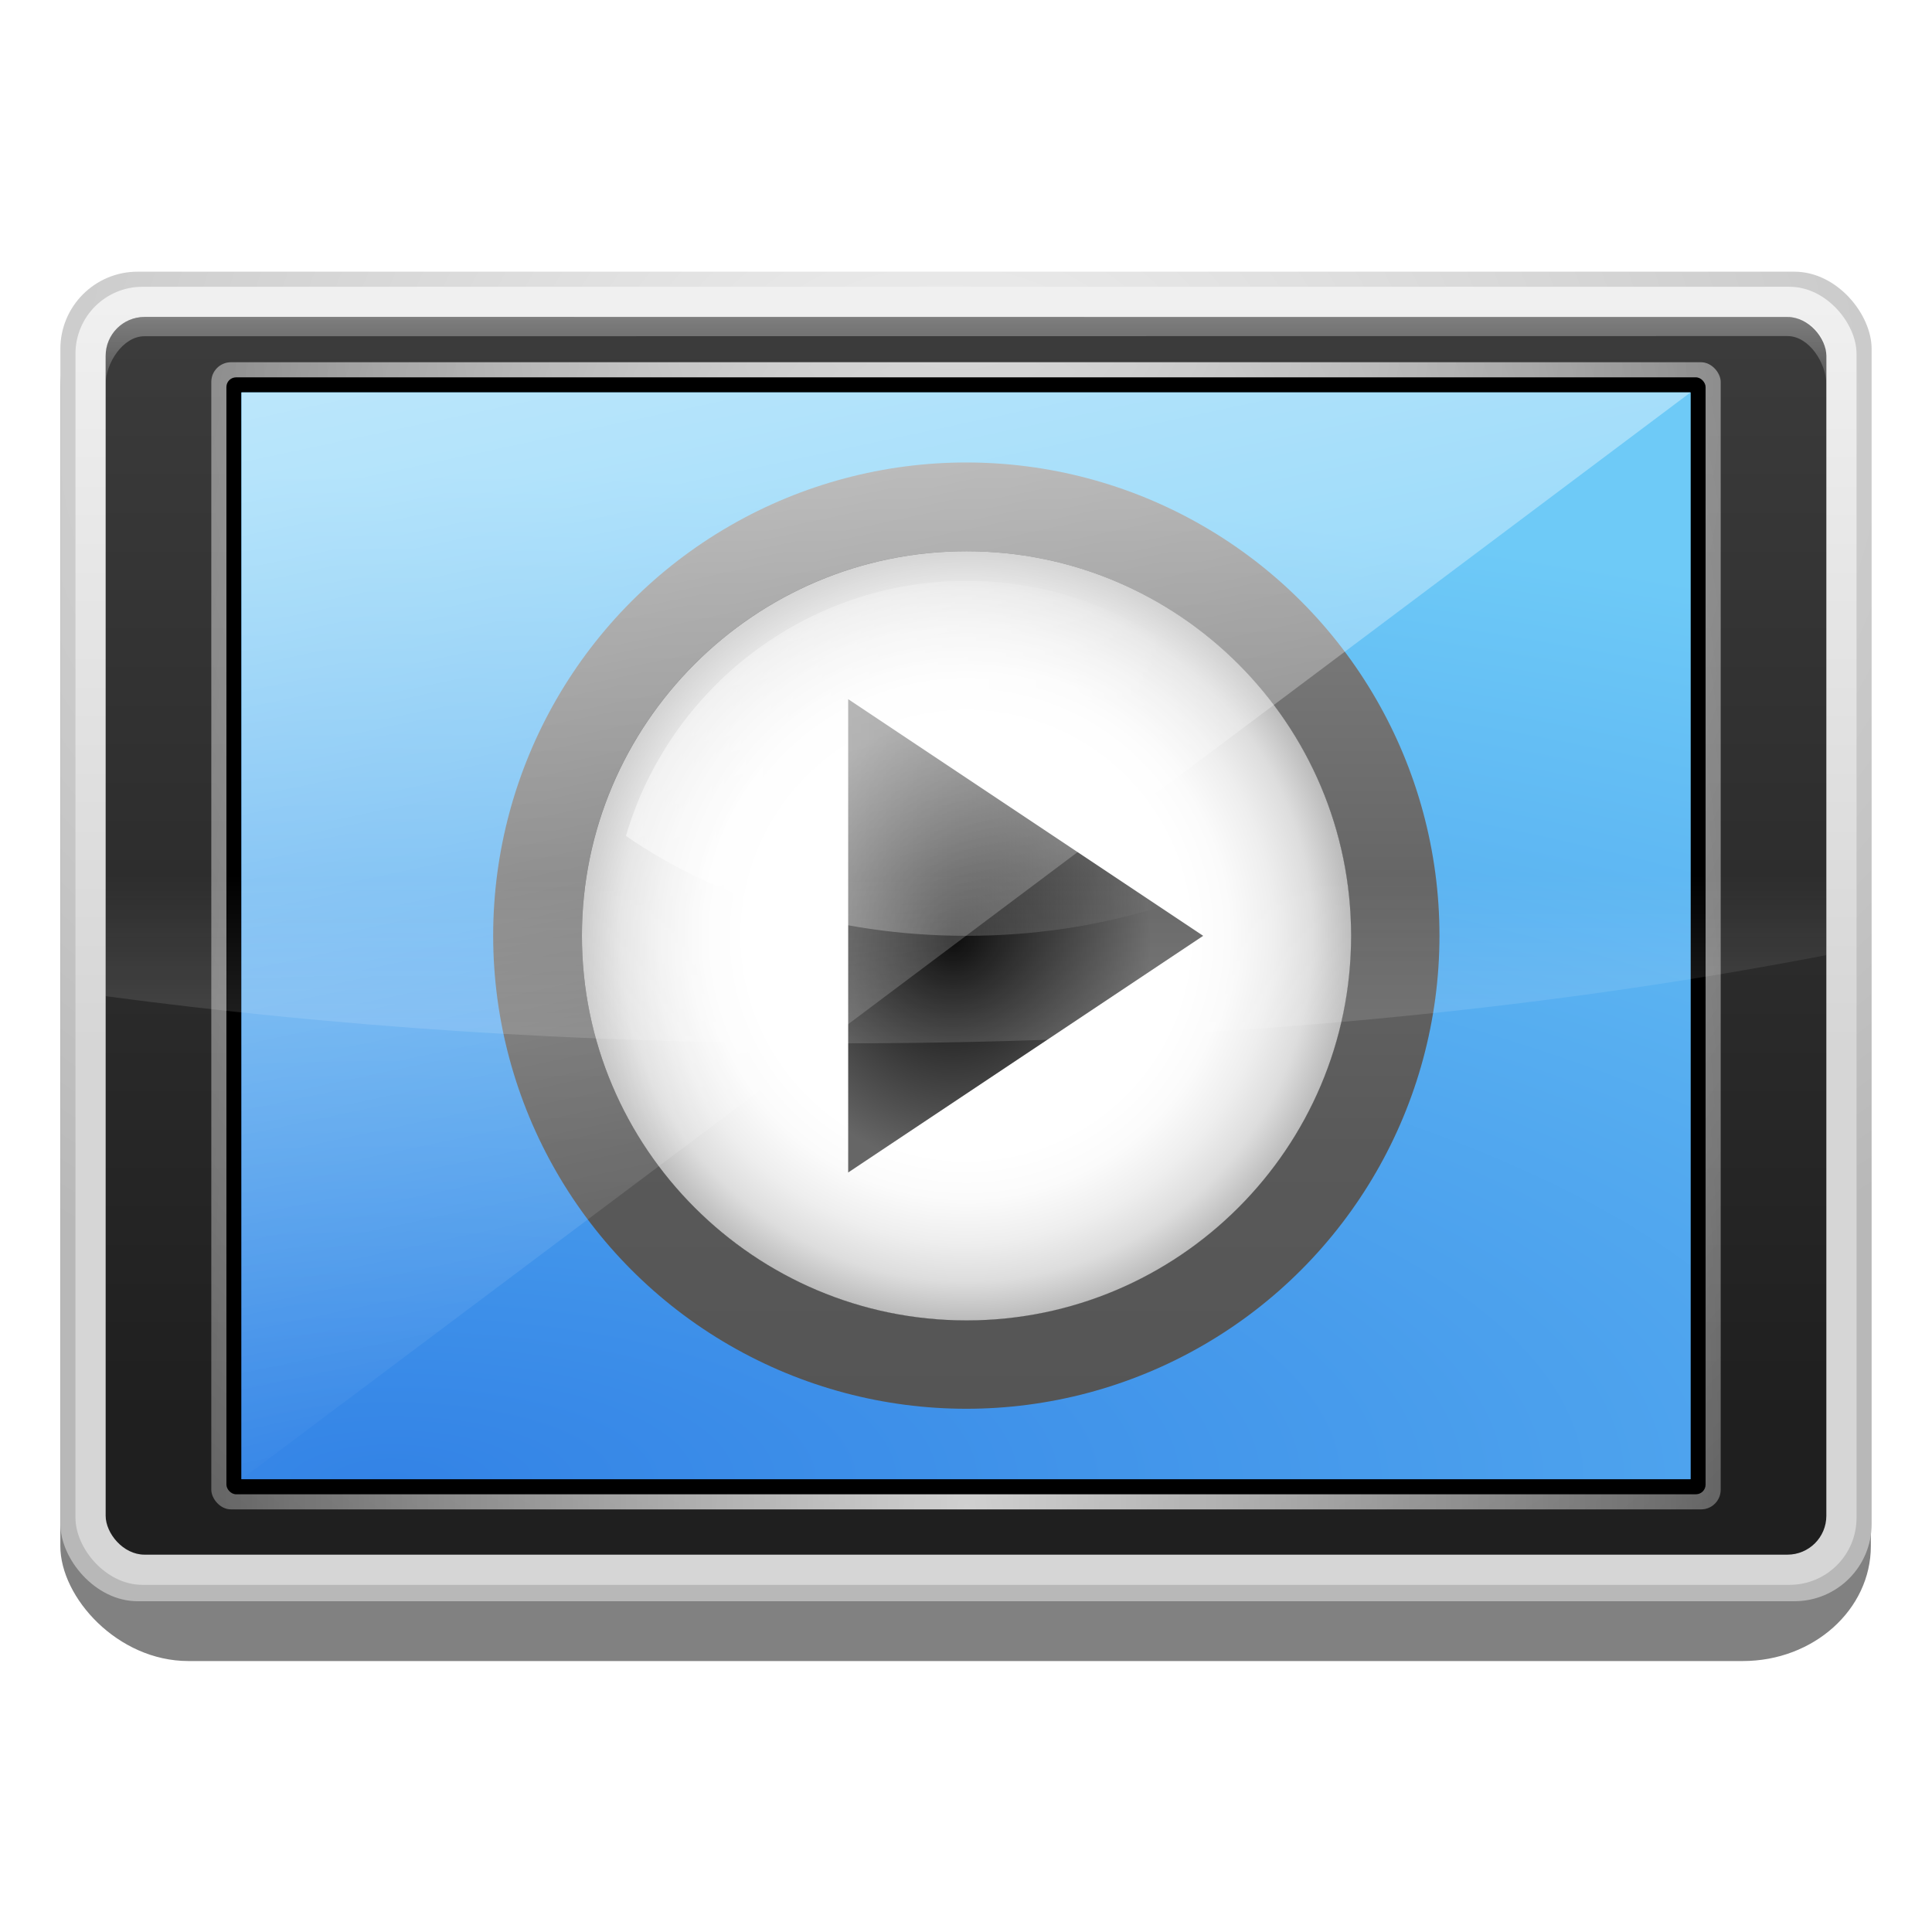 <?xml version="1.0" encoding="UTF-8" standalone="no"?>
<!-- Created with Inkscape (http://www.inkscape.org/) -->
<svg
   xmlns:dc="http://purl.org/dc/elements/1.1/"
   xmlns:cc="http://creativecommons.org/ns#"
   xmlns:rdf="http://www.w3.org/1999/02/22-rdf-syntax-ns#"
   xmlns:svg="http://www.w3.org/2000/svg"
   xmlns="http://www.w3.org/2000/svg"
   xmlns:xlink="http://www.w3.org/1999/xlink"
   xmlns:sodipodi="http://sodipodi.sourceforge.net/DTD/sodipodi-0.dtd"
   xmlns:inkscape="http://www.inkscape.org/namespaces/inkscape"
   width="128"
   height="128"
   id="svg4387"
   sodipodi:version="0.32"
   inkscape:version="0.46"
   version="1.0"
   sodipodi:docname="cmplayer-logo.svg"
   inkscape:output_extension="org.inkscape.output.svg.inkscape"
   sodipodi:docbase="/home/pinheiro/pics/oxygen/scalable/devices"
   inkscape:export-filename="/media/bk/dev/cmplayer/src/cmplayer/img/logo/cmplayer-logo8.png"
   inkscape:export-xdpi="5.6199999"
   inkscape:export-ydpi="5.6199999">
  <defs
     id="defs4389">
    <radialGradient
       gradientUnits="userSpaceOnUse"
       id="radialGradient5658"
       r="26.416"
       cy="18.09"
       cx="54.212">
      <stop
         id="stop5660"
         offset="0.331"
         style="stop-color:#f0ff80;stop-opacity:1" />
      <stop
         id="stop5662"
         offset="0.674"
         style="stop-color:#00ff00;stop-opacity:0;" />
    </radialGradient>
    <linearGradient
       y2="49"
       x2="48.117"
       y1="49"
       x1="40.117"
       gradientUnits="userSpaceOnUse"
       id="linearGradient6045">
      <stop
         id="stop6047"
         style="stop-color:#008e00;stop-opacity:1;"
         offset="0" />
      <stop
         id="stop6049"
         style="stop-color:#008700"
         offset="0.229" />
      <stop
         id="stop6051"
         style="stop-color:#007800"
         offset="0.513" />
      <stop
         id="stop6053"
         style="stop-color:#005F00"
         offset="0.823" />
      <stop
         id="stop6055"
         style="stop-color:#004D00"
         offset="1" />
    </linearGradient>
    <linearGradient
       y2="19.95"
       x2="52.913"
       y1="8.616"
       x1="62.246"
       gradientUnits="userSpaceOnUse"
       id="linearGradient5332">
      <stop
         id="stop5334"
         style="stop-color:#000000;stop-opacity:0;"
         offset="0" />
      <stop
         id="stop5336"
         style="stop-color:#07631a;stop-opacity:1;"
         offset="1" />
    </linearGradient>
    <linearGradient
       id="linearGradient2848">
      <stop
         style="stop-color:#c3ff6a;stop-opacity:1;"
         offset="0"
         id="stop3391" />
      <stop
         style="stop-color:#a6ff88;stop-opacity:0;"
         offset="1"
         id="stop3393" />
    </linearGradient>
    <radialGradient
       gradientUnits="userSpaceOnUse"
       fy="88.667"
       fx="17.117"
       r="14"
       cy="94"
       cx="19.784"
       id="radialGradient4531">
      <stop
         id="stop4533"
         style="stop-color:#ffffff;stop-opacity:1;"
         offset="0" />
      <stop
         offset="0.5"
         style="stop-color:#ffffff;stop-opacity:0.709;"
         id="stop4537" />
      <stop
         id="stop4535"
         style="stop-color:#ffffff;stop-opacity:0;"
         offset="1" />
    </radialGradient>
    <linearGradient
       id="linearGradient4540">
      <stop
         style="stop-color:#008800;stop-opacity:1;"
         offset="0"
         id="stop4542" />
      <stop
         style="stop-color:#0aa800;stop-opacity:0.608;"
         offset="1"
         id="stop4544" />
    </linearGradient>
    <radialGradient
       id="10"
       cx="23.784"
       cy="100"
       r="25.195"
       gradientUnits="userSpaceOnUse"
       style="fill-opacity:1.0;fill:url(#linearGradient6728)">
      <stop
         offset="0"
         style="stop-color:#287f00;stop-opacity:1;"
         id="stop35" />
      <stop
         id="stop9094"
         style="stop-color:#3cf000;stop-opacity:1;"
         offset="0.5" />
      <stop
         offset="1"
         style="stop-color:#003a00;stop-opacity:1;"
         id="stop6199" />
    </radialGradient>
    <linearGradient
       y2="19.95"
       x2="52.913"
       y1="8.616"
       x1="62.246"
       gradientUnits="userSpaceOnUse"
       id="linearGradient5206">
      <stop
         id="stop5208"
         style="stop-color:#000000;stop-opacity:1;"
         offset="0" />
      <stop
         id="stop5210"
         style="stop-color:#000000;stop-opacity:0;"
         offset="1" />
    </linearGradient>
    <linearGradient
       id="linearGradient4390">
      <stop
         style="stop-color:#00a208;stop-opacity:1;"
         offset="0"
         id="stop4392" />
      <stop
         id="stop4398"
         offset="0.5"
         style="stop-color:#dfffa8;stop-opacity:1;" />
      <stop
         style="stop-color:#8aff47;stop-opacity:0.633;"
         offset="1"
         id="stop4394" />
    </linearGradient>
    <linearGradient
       y2="49"
       x2="48.117"
       y1="49"
       x1="40.117"
       gradientUnits="userSpaceOnUse"
       id="linearGradient4629">
      <stop
         id="stop4631"
         style="stop-color:#008e00;stop-opacity:1;"
         offset="0" />
      <stop
         id="stop4633"
         style="stop-color:#008700"
         offset="0.229" />
      <stop
         id="stop4635"
         style="stop-color:#007800"
         offset="0.513" />
      <stop
         id="stop4637"
         style="stop-color:#005F00"
         offset="0.823" />
      <stop
         id="stop4639"
         style="stop-color:#004D00"
         offset="1" />
    </linearGradient>
    <linearGradient
       id="linearGradient5022">
      <stop
         style="stop-color:#000000;stop-opacity:1"
         offset="0"
         id="stop5024" />
      <stop
         style="stop-color:#000000;stop-opacity:0"
         offset="1"
         id="stop5026" />
    </linearGradient>
    <radialGradient
       id="radialGradient11304"
       cx="308.446"
       cy="-306.194"
       r="108.311"
       gradientTransform="matrix(0.95,0,0,-0.95,-282.396,-266.28)"
       gradientUnits="userSpaceOnUse">
      <stop
         offset="0"
         style="stop-color:#4B4A57"
         id="stop11306" />
      <stop
         offset="1"
         style="stop-color:#000000"
         id="stop11308" />
    </radialGradient>
    <linearGradient
       id="linearGradient6475">
      <stop
         style="stop-color:#7b7b7b;stop-opacity:1;"
         offset="0"
         id="stop6477" />
      <stop
         style="stop-color:#a8a8a8;stop-opacity:1;"
         offset="1"
         id="stop6479" />
    </linearGradient>
    <radialGradient
       gradientUnits="userSpaceOnUse"
       gradientTransform="matrix(0.95,0,0,-0.95,-282.396,-266.28)"
       r="108.234"
       cy="-306.194"
       cx="308.477"
       id="radialGradient3233">
      <stop
         id="stop3235"
         style="stop-color:#4B4A57"
         offset="0" />
      <stop
         id="stop3237"
         style="stop-color:#000000"
         offset="1" />
    </radialGradient>
    <linearGradient
       id="XMLID_50_"
       gradientUnits="userSpaceOnUse"
       x1="54.958"
       y1="48.238"
       x2="193.958"
       y2="149.905">
      <stop
         offset="0"
         style="stop-color:#FFFFFF"
         id="stop2678" />
      <stop
         offset="1"
         style="stop-color:#A4C0E4"
         id="stop2680" />
    </linearGradient>
    <linearGradient
       id="XMLID_49_"
       gradientUnits="userSpaceOnUse"
       x1="65.853"
       y1="33.342"
       x2="204.853"
       y2="135.008">
      <stop
         offset="0"
         style="stop-color:#FFFFFF"
         id="stop2669" />
      <stop
         offset="1"
         style="stop-color:#A4C0E4"
         id="stop2671" />
    </linearGradient>
    <linearGradient
       id="XMLID_48_"
       gradientUnits="userSpaceOnUse"
       x1="51.945"
       y1="52.357"
       x2="190.946"
       y2="154.023">
      <stop
         offset="0"
         style="stop-color:#FFFFFF"
         id="stop2660" />
      <stop
         offset="1"
         style="stop-color:#A4C0E4"
         id="stop2662" />
    </linearGradient>
    <linearGradient
       id="XMLID_47_"
       gradientUnits="userSpaceOnUse"
       x1="43.378"
       y1="64.07"
       x2="182.379"
       y2="165.736">
      <stop
         offset="0"
         style="stop-color:#FFFFFF"
         id="stop2651" />
      <stop
         offset="1"
         style="stop-color:#A4C0E4"
         id="stop2653" />
    </linearGradient>
    <linearGradient
       id="XMLID_46_"
       gradientUnits="userSpaceOnUse"
       x1="41.997"
       y1="65.957"
       x2="180.998"
       y2="167.624">
      <stop
         offset="0"
         style="stop-color:#FFFFFF"
         id="stop2642" />
      <stop
         offset="1"
         style="stop-color:#A4C0E4"
         id="stop2644" />
    </linearGradient>
    <linearGradient
       id="XMLID_45_"
       gradientUnits="userSpaceOnUse"
       x1="45.809"
       y1="60.746"
       x2="184.81"
       y2="162.413">
      <stop
         offset="0"
         style="stop-color:#FFFFFF"
         id="stop2633" />
      <stop
         offset="1"
         style="stop-color:#A4C0E4"
         id="stop2635" />
    </linearGradient>
    <linearGradient
       id="XMLID_44_"
       gradientUnits="userSpaceOnUse"
       x1="54.42"
       y1="48.972"
       x2="193.421"
       y2="150.639">
      <stop
         offset="0"
         style="stop-color:#FFFFFF"
         id="stop2624" />
      <stop
         offset="1"
         style="stop-color:#A4C0E4"
         id="stop2626" />
    </linearGradient>
    <linearGradient
       id="XMLID_43_"
       gradientUnits="userSpaceOnUse"
       x1="66.608"
       y1="32.309"
       x2="205.609"
       y2="133.976">
      <stop
         offset="0"
         style="stop-color:#FFFFFF"
         id="stop2615" />
      <stop
         offset="1"
         style="stop-color:#A4C0E4"
         id="stop2617" />
    </linearGradient>
    <linearGradient
       id="XMLID_36_"
       gradientUnits="userSpaceOnUse"
       x1="382.217"
       y1="-305.748"
       x2="382.217"
       y2="-303.536"
       gradientTransform="matrix(1 0 0 -1 -290 -266.474)">
      <stop
         offset="0"
         style="stop-color:black;stop-opacity:0;"
         id="stop2530" />
      <stop
         offset="1"
         style="stop-color:#000000"
         id="stop2532" />
    </linearGradient>
    <radialGradient
       id="XMLID_34_"
       cx="308.446"
       cy="-306.194"
       r="108.308"
       gradientTransform="matrix(0.95,0,0,-0.95,-282.396,-266.28)"
       gradientUnits="userSpaceOnUse">
      <stop
         offset="0"
         style="stop-color:#4B4A57"
         id="stop2516" />
      <stop
         offset="1"
         style="stop-color:#000000"
         id="stop2518" />
    </radialGradient>
    <radialGradient
       id="XMLID_33_"
       cx="308.481"
       cy="-306.194"
       r="108.264"
       gradientTransform="matrix(0.95,0,0,-0.95,-282.396,-266.28)"
       gradientUnits="userSpaceOnUse">
      <stop
         offset="0"
         style="stop-color:#4B4A57"
         id="stop2509" />
      <stop
         offset="1"
         style="stop-color:#000000"
         id="stop2511" />
    </radialGradient>
    <radialGradient
       id="XMLID_32_"
       cx="308.446"
       cy="-306.194"
       r="108.311"
       gradientTransform="matrix(0.95,0,0,-0.95,-282.396,-266.28)"
       gradientUnits="userSpaceOnUse">
      <stop
         offset="0"
         style="stop-color:#4B4A57"
         id="stop2502" />
      <stop
         offset="1"
         style="stop-color:#000000"
         id="stop2504" />
    </radialGradient>
    <filter
       inkscape:collect="always"
       id="filter8086">
      <feGaussianBlur
         inkscape:collect="always"
         stdDeviation="0.479"
         id="feGaussianBlur8088" />
    </filter>
    <radialGradient
       id="XMLID_29_"
       cx="357.525"
       cy="-322.545"
       r="125.839"
       gradientTransform="matrix(0.95 0 0 -0.877 -282.396 -263.259)"
       gradientUnits="userSpaceOnUse">
      <stop
         offset="0"
         style="stop-color:#4B4A57"
         id="stop2479" />
      <stop
         offset="0.74"
         style="stop-color:#000000"
         id="stop2481" />
    </radialGradient>
    <filter
       inkscape:collect="always"
       x="-0.058"
       width="1.117"
       y="-0.536"
       height="2.071"
       id="filter4491">
      <feGaussianBlur
         inkscape:collect="always"
         stdDeviation="2.399"
         id="feGaussianBlur4493" />
    </filter>
    <radialGradient
       id="XMLID_35_"
       cx="308.425"
       cy="-306.194"
       r="108.323"
       gradientTransform="matrix(0.95,0,0,-0.95,-282.396,-266.28)"
       gradientUnits="userSpaceOnUse">
      <stop
         offset="0"
         style="stop-color:#4B4A57"
         id="stop2523" />
      <stop
         offset="1"
         style="stop-color:#000000"
         id="stop2525" />
    </radialGradient>
    <linearGradient
       id="XMLID_30_"
       gradientUnits="userSpaceOnUse"
       x1="377.702"
       y1="-287.933"
       x2="398.603"
       y2="-342.195"
       gradientTransform="matrix(1 0 0 -1 -290 -266.474)">
      <stop
         offset="0"
         style="stop-color:#FFFFFF"
         id="stop2486" />
      <stop
         offset="1"
         style="stop-color:#A4C0E4"
         id="stop2488" />
    </linearGradient>
    <filter
       inkscape:collect="always"
       x="-0.038"
       width="1.077"
       y="-0.142"
       height="1.284"
       id="filter4096">
      <feGaussianBlur
         inkscape:collect="always"
         stdDeviation="1.372"
         id="feGaussianBlur4098" />
    </filter>
    <filter
       inkscape:collect="always"
       id="filter4190">
      <feGaussianBlur
         inkscape:collect="always"
         stdDeviation="2.602"
         id="feGaussianBlur4192" />
    </filter>
    <linearGradient
       id="XMLID_9_"
       gradientUnits="userSpaceOnUse"
       x1="11.949"
       y1="34"
       x2="104.052"
       y2="34"
       gradientTransform="translate(559.143,-264.286)">
      <stop
         offset="0"
         style="stop-color:#FFFFFF"
         id="stop56" />
      <stop
         offset="0.8"
         style="stop-color:#ffffff;stop-opacity:0;"
         id="stop58" />
    </linearGradient>
    <radialGradient
       gradientUnits="userSpaceOnUse"
       gradientTransform="matrix(0.667,0,0,0.757,20.721,14.064)"
       r="40.029"
       cy="59.187"
       cx="53.198"
       id="radialGradient3163">
      <stop
         id="stop3165"
         style="stop-color:#000000;stop-opacity:1;"
         offset="0" />
      <stop
         id="stop3175"
         style="stop-color:#666666;stop-opacity:1;"
         offset="1" />
    </radialGradient>
    <radialGradient
       id="XMLID_7_"
       cx="58"
       cy="58"
       r="48"
       gradientUnits="userSpaceOnUse"
       gradientTransform="translate(559.143,-264.286)">
      <stop
         offset="0"
         style="stop-color:#FFFFFF"
         id="stop26" />
      <stop
         offset="0.574"
         style="stop-color:#FFFFFF"
         id="stop28" />
      <stop
         offset="0.684"
         style="stop-color:#FBFBFB"
         id="stop30" />
      <stop
         offset="0.8"
         style="stop-color:#EEEEEE"
         id="stop32" />
      <stop
         offset="0.9"
         style="stop-color:#DDDDDD"
         id="stop34" />
      <stop
         offset="1"
         style="stop-color:#BBBBBB"
         id="stop36" />
    </radialGradient>
    <filter
       id="AI_Sfocatura_4">
      <feGaussianBlur
         stdDeviation="4"
         id="feGaussianBlur6" />
    </filter>
    <linearGradient
       id="XMLID_6_"
       gradientUnits="userSpaceOnUse"
       x1="58.001"
       y1="116"
       x2="58.001"
       y2="4.882812e-04">
      <stop
         offset="0"
         style="stop-color:#555555"
         id="stop9" />
      <stop
         offset="0.274"
         style="stop-color:#595959"
         id="stop11" />
      <stop
         offset="0.562"
         style="stop-color:#666666"
         id="stop13" />
      <stop
         offset="0.856"
         style="stop-color:#7B7B7B"
         id="stop15" />
      <stop
         offset="1"
         style="stop-color:#888888"
         id="stop17" />
    </linearGradient>
    <inkscape:perspective
       sodipodi:type="inkscape:persp3d"
       inkscape:vp_x="0 : 64 : 1"
       inkscape:vp_y="0 : 1000 : 0"
       inkscape:vp_z="128 : 64 : 1"
       inkscape:persp3d-origin="64 : 42.666667 : 1"
       id="perspective271" />
    <linearGradient
       inkscape:collect="always"
       id="linearGradient4376">
      <stop
         style="stop-color:#ffffff;stop-opacity:1;"
         offset="0"
         id="stop4378" />
      <stop
         style="stop-color:#ffffff;stop-opacity:0;"
         offset="1"
         id="stop4380" />
    </linearGradient>
    <linearGradient
       id="linearGradient5631"
       inkscape:collect="always">
      <stop
         id="stop5633"
         offset="0"
         style="stop-color:#ffffff;stop-opacity:1;" />
      <stop
         style="stop-color:#ffffff;stop-opacity:0.867;"
         offset="0.303"
         id="stop5639" />
      <stop
         style="stop-color:#ffffff;stop-opacity:0.51;"
         offset="0.7"
         id="stop5637" />
      <stop
         id="stop5635"
         offset="1"
         style="stop-color:#ffffff;stop-opacity:0;" />
    </linearGradient>
    <linearGradient
       id="linearGradient5549">
      <stop
         id="stop5551"
         offset="0"
         style="stop-color:#cacaca;stop-opacity:1" />
      <stop
         style="stop-color:#ebebeb;stop-opacity:1;"
         offset="0.614"
         id="stop5553" />
      <stop
         id="stop5555"
         offset="1"
         style="stop-color:#cbcbcb;stop-opacity:1;" />
    </linearGradient>
    <linearGradient
       id="linearGradient5522">
      <stop
         id="stop5524"
         offset="0"
         style="stop-color:#000000;stop-opacity:0;" />
      <stop
         style="stop-color:#000000;stop-opacity:0.214;"
         offset="0.526"
         id="stop5526" />
      <stop
         id="stop5528"
         offset="1"
         style="stop-color:#000000;stop-opacity:1;" />
    </linearGradient>
    <linearGradient
       id="linearGradient5114">
      <stop
         style="stop-color:#000000;stop-opacity:0;"
         offset="0"
         id="stop5116" />
      <stop
         id="stop5182"
         offset="0.5"
         style="stop-color:#000000;stop-opacity:0.214;" />
      <stop
         style="stop-color:#000000;stop-opacity:1;"
         offset="1"
         id="stop5118" />
    </linearGradient>
    <linearGradient
       inkscape:collect="always"
       id="linearGradient3427">
      <stop
         style="stop-color:#ffffff;stop-opacity:1;"
         offset="0"
         id="stop3429" />
      <stop
         style="stop-color:#ffffff;stop-opacity:0;"
         offset="1"
         id="stop3431" />
    </linearGradient>
    <linearGradient
       inkscape:collect="always"
       id="linearGradient3410">
      <stop
         style="stop-color:#000000;stop-opacity:1;"
         offset="0"
         id="stop3412" />
      <stop
         style="stop-color:#000000;stop-opacity:0;"
         offset="1"
         id="stop3414" />
    </linearGradient>
    <linearGradient
       id="linearGradient3393">
      <stop
         style="stop-color:#efefef;stop-opacity:1"
         offset="0"
         id="stop3395" />
      <stop
         style="stop-color:#b8b8b8;stop-opacity:1"
         offset="1"
         id="stop3397" />
    </linearGradient>
    <linearGradient
       id="linearGradient3385">
      <stop
         style="stop-color:#d6d6d6;stop-opacity:1;"
         offset="0"
         id="stop3387" />
      <stop
         style="stop-color:#ffffff;stop-opacity:1;"
         offset="1"
         id="stop3389" />
    </linearGradient>
    <linearGradient
       inkscape:collect="always"
       id="linearGradient3303">
      <stop
         style="stop-color:#ffffff;stop-opacity:1;"
         offset="0"
         id="stop3305" />
      <stop
         style="stop-color:#ffffff;stop-opacity:0;"
         offset="1"
         id="stop3307" />
    </linearGradient>
    <linearGradient
       inkscape:collect="always"
       id="linearGradient3273">
      <stop
         style="stop-color:#ffffff;stop-opacity:1;"
         offset="0"
         id="stop3275" />
      <stop
         style="stop-color:#ffffff;stop-opacity:0;"
         offset="1"
         id="stop3277" />
    </linearGradient>
    <linearGradient
       id="linearGradient3259">
      <stop
         style="stop-color:#1f1f1f;stop-opacity:1;"
         offset="0"
         id="stop3261" />
      <stop
         style="stop-color:#424242;stop-opacity:1;"
         offset="1"
         id="stop3263" />
    </linearGradient>
    <linearGradient
       id="linearGradient6160">
      <stop
         style="stop-color:#000000;stop-opacity:1;"
         offset="0"
         id="stop6162" />
      <stop
         style="stop-color:#000000;stop-opacity:0;"
         offset="1"
         id="stop6164" />
    </linearGradient>
    <linearGradient
       inkscape:collect="always"
       id="linearGradient6148">
      <stop
         style="stop-color:#ffffff;stop-opacity:1;"
         offset="0"
         id="stop6150" />
      <stop
         style="stop-color:#ffffff;stop-opacity:0;"
         offset="1"
         id="stop6152" />
    </linearGradient>
    <linearGradient
       id="XMLID_18_"
       gradientUnits="userSpaceOnUse"
       x1="26"
       y1="69"
       x2="220"
       y2="69">
      <stop
         offset="0"
         style="stop-color:#3383E6"
         id="stop3354" />
      <stop
         offset="1"
         style="stop-color:#6ECAF7"
         id="stop3364" />
    </linearGradient>
    <radialGradient
       inkscape:collect="always"
       xlink:href="#linearGradient5631"
       id="radialGradient5645"
       gradientUnits="userSpaceOnUse"
       gradientTransform="matrix(1.144,0,0,1.094,71.741,8.948)"
       cx="-498.496"
       cy="-97.98"
       fx="-498.496"
       fy="-97.98"
       r="50.496" />
    <mask
       maskUnits="userSpaceOnUse"
       id="mask5641">
      <rect
         style="opacity:1;fill:url(#radialGradient5645);fill-opacity:1;stroke:none;stroke-width:0.3;stroke-linecap:round;stroke-linejoin:round;stroke-miterlimit:4;stroke-dasharray:none;stroke-opacity:1"
         id="rect5643"
         width="100.992"
         height="26.353"
         x="-548.992"
         y="-108.194" />
    </mask>
    <radialGradient
       gradientUnits="userSpaceOnUse"
       gradientTransform="matrix(1,0,0,7.6271186e-2,14.875,97.288)"
       r="59"
       fy="147"
       fx="49.125"
       cy="147"
       cx="49.125"
       id="radialGradient6186"
       xlink:href="#linearGradient6160"
       inkscape:collect="always" />
    <linearGradient
       gradientTransform="translate(0,-8)"
       gradientUnits="userSpaceOnUse"
       y2="94.844"
       x2="54.75"
       y1="38.75"
       x1="48"
       id="linearGradient6154"
       xlink:href="#linearGradient6148"
       inkscape:collect="always" />
    <linearGradient
       gradientTransform="matrix(0.5,0,0,0.5,2.5,26.867)"
       y2="155.148"
       x2="123.001"
       y1="169.562"
       x1="123.001"
       gradientUnits="userSpaceOnUse"
       id="linearGradient6111"
       xlink:href="#XMLID_11_"
       inkscape:collect="always" />
    <linearGradient
       gradientTransform="matrix(0.5,0,0,0.5,2.5,26.867)"
       y2="161.75"
       x2="122.999"
       y1="157.375"
       x1="122.999"
       gradientUnits="userSpaceOnUse"
       id="linearGradient6108"
       xlink:href="#XMLID_12_"
       inkscape:collect="always" />
    <linearGradient
       gradientTransform="matrix(0.5,0,0,0.5,2.5,26.867)"
       y2="169.562"
       x2="122.056"
       y1="160.305"
       x1="122.056"
       gradientUnits="userSpaceOnUse"
       id="linearGradient6105"
       xlink:href="#XMLID_13_"
       inkscape:collect="always" />
    <linearGradient
       gradientTransform="matrix(0.5,0,0,0.5,2.5,26.867)"
       y2="165.227"
       x2="196.125"
       y1="165.227"
       x1="49.875"
       gradientUnits="userSpaceOnUse"
       id="linearGradient6102"
       xlink:href="#XMLID_14_"
       inkscape:collect="always" />
    <linearGradient
       gradientTransform="matrix(0.5,0,0,0.5,2.5,26.867)"
       y2="141.438"
       x2="123.001"
       y1="157.375"
       x1="123.001"
       gradientUnits="userSpaceOnUse"
       id="linearGradient6098"
       xlink:href="#XMLID_15_"
       inkscape:collect="always" />
    <linearGradient
       gradientTransform="matrix(0.5,0,0,0.5,2.5,26.867)"
       y2="148.981"
       x2="138.66"
       y1="148.981"
       x1="107.34"
       gradientUnits="userSpaceOnUse"
       id="linearGradient6095"
       xlink:href="#XMLID_16_"
       inkscape:collect="always" />
    <linearGradient
       gradientTransform="matrix(0.488,0,0,0.5,4,24)"
       y2="69"
       x2="235"
       y1="69"
       x1="11"
       gradientUnits="userSpaceOnUse"
       id="linearGradient5863"
       xlink:href="#linearGradient3994"
       inkscape:collect="always" />
    <linearGradient
       gradientTransform="matrix(0.495,0,0,0.5,3.134,-93)"
       y2="110"
       x2="166.953"
       y1="14"
       x1="126.031"
       gradientUnits="userSpaceOnUse"
       id="linearGradient5859"
       xlink:href="#XMLID_18_"
       inkscape:collect="always" />
    <linearGradient
       gradientTransform="matrix(0.488,0,0,0.727,4,-8.449)"
       y2="149"
       x2="122.999"
       y1="138"
       x1="122.999"
       gradientUnits="userSpaceOnUse"
       id="linearGradient5856"
       xlink:href="#XMLID_19_"
       inkscape:collect="always" />
    <linearGradient
       gradientTransform="matrix(0.488,0,0,0.566,4,14.892)"
       y2="146.035"
       x2="122.999"
       y1="138"
       x1="122.999"
       gradientUnits="userSpaceOnUse"
       id="linearGradient5853"
       xlink:href="#XMLID_20_"
       inkscape:collect="always" />
    <linearGradient
       y2="155.148"
       x2="123.001"
       y1="169.562"
       x1="123.001"
       gradientUnits="userSpaceOnUse"
       id="XMLID_11_">
      <stop
         id="stop2820"
         style="stop-color:#FFFFFF"
         offset="0" />
      <stop
         id="stop2822"
         style="stop-color:#DADADA"
         offset="0.031" />
      <stop
         id="stop2824"
         style="stop-color:#A7A7A7"
         offset="0.08" />
      <stop
         id="stop2826"
         style="stop-color:#7B7B7B"
         offset="0.131" />
      <stop
         id="stop2828"
         style="stop-color:#555555"
         offset="0.183" />
      <stop
         id="stop2830"
         style="stop-color:#363636"
         offset="0.237" />
      <stop
         id="stop2832"
         style="stop-color:#1E1E1E"
         offset="0.294" />
      <stop
         id="stop2834"
         style="stop-color:#0D0D0D"
         offset="0.354" />
      <stop
         id="stop2836"
         style="stop-color:#030303"
         offset="0.419" />
      <stop
         id="stop2838"
         style="stop-color:#000000"
         offset="0.5" />
      <stop
         id="stop2840"
         style="stop-color:#030303"
         offset="0.581" />
      <stop
         id="stop2842"
         style="stop-color:#0D0D0D"
         offset="0.646" />
      <stop
         id="stop2844"
         style="stop-color:#1E1E1E"
         offset="0.706" />
      <stop
         id="stop2846"
         style="stop-color:#363636"
         offset="0.762" />
      <stop
         id="stop2848"
         style="stop-color:#555555"
         offset="0.817" />
      <stop
         id="stop2850"
         style="stop-color:#7B7B7B"
         offset="0.869" />
      <stop
         id="stop2852"
         style="stop-color:#A7A7A7"
         offset="0.92" />
      <stop
         id="stop2854"
         style="stop-color:#DADADA"
         offset="0.969" />
      <stop
         id="stop2856"
         style="stop-color:#FFFFFF"
         offset="1" />
    </linearGradient>
    <linearGradient
       y2="161.75"
       x2="122.999"
       y1="157.375"
       x1="122.999"
       gradientUnits="userSpaceOnUse"
       id="XMLID_12_">
      <stop
         id="stop2861"
         style="stop-color:#000000"
         offset="0" />
      <stop
         id="stop2863"
         style="stop-color:#040404"
         offset="0.137" />
      <stop
         id="stop2865"
         style="stop-color:#0F0F0F"
         offset="0.264" />
      <stop
         id="stop2867"
         style="stop-color:#222222"
         offset="0.387" />
      <stop
         id="stop2869"
         style="stop-color:#3C3C3C"
         offset="0.508" />
      <stop
         id="stop2871"
         style="stop-color:#5F5F5F"
         offset="0.627" />
      <stop
         id="stop2873"
         style="stop-color:#898989"
         offset="0.746" />
      <stop
         id="stop2875"
         style="stop-color:#BABABA"
         offset="0.863" />
      <stop
         id="stop2877"
         style="stop-color:#F2F2F2"
         offset="0.976" />
      <stop
         id="stop2879"
         style="stop-color:#FFFFFF"
         offset="1" />
    </linearGradient>
    <linearGradient
       y2="169.562"
       x2="122.056"
       y1="160.305"
       x1="122.056"
       gradientUnits="userSpaceOnUse"
       id="XMLID_13_">
      <stop
         id="stop2884"
         style="stop-color:#000000"
         offset="0" />
      <stop
         id="stop2886"
         style="stop-color:#040404"
         offset="0.114" />
      <stop
         id="stop2888"
         style="stop-color:#101010"
         offset="0.225" />
      <stop
         id="stop2890"
         style="stop-color:#232323"
         offset="0.335" />
      <stop
         id="stop2892"
         style="stop-color:#3E3E3E"
         offset="0.443" />
      <stop
         id="stop2894"
         style="stop-color:#555555"
         offset="0.515" />
      <stop
         id="stop2896"
         style="stop-color:#595959"
         offset="0.519" />
      <stop
         id="stop2898"
         style="stop-color:#858585"
         offset="0.577" />
      <stop
         id="stop2900"
         style="stop-color:#AAAAAA"
         offset="0.637" />
      <stop
         id="stop2902"
         style="stop-color:#C9C9C9"
         offset="0.699" />
      <stop
         id="stop2904"
         style="stop-color:#E1E1E1"
         offset="0.763" />
      <stop
         id="stop2906"
         style="stop-color:#F2F2F2"
         offset="0.832" />
      <stop
         id="stop2908"
         style="stop-color:#FCFCFC"
         offset="0.907" />
      <stop
         id="stop2910"
         style="stop-color:#FFFFFF"
         offset="1" />
    </linearGradient>
    <linearGradient
       y2="165.227"
       x2="196.125"
       y1="165.227"
       x1="49.875"
       gradientUnits="userSpaceOnUse"
       id="XMLID_14_">
      <stop
         id="stop2915"
         style="stop-color:#323232"
         offset="0" />
      <stop
         id="stop2917"
         style="stop-color:#A8AFBB"
         offset="0.172" />
      <stop
         id="stop2919"
         style="stop-color:#323232"
         offset="0.308" />
      <stop
         id="stop2921"
         style="stop-color:#ACB2BB"
         offset="0.5" />
      <stop
         id="stop2923"
         style="stop-color:#000000"
         offset="0.746" />
      <stop
         id="stop2925"
         style="stop-color:#101112"
         offset="0.775" />
      <stop
         id="stop2927"
         style="stop-color:#2B2C2F"
         offset="0.833" />
      <stop
         id="stop2929"
         style="stop-color:#3E4044"
         offset="0.89" />
      <stop
         id="stop2931"
         style="stop-color:#494C51"
         offset="0.947" />
      <stop
         id="stop2933"
         style="stop-color:#4D5055"
         offset="1" />
    </linearGradient>
    <linearGradient
       y2="141.438"
       x2="123.001"
       y1="157.375"
       x1="123.001"
       gradientUnits="userSpaceOnUse"
       id="XMLID_15_">
      <stop
         id="stop2940"
         style="stop-color:#FFFFFF"
         offset="0" />
      <stop
         id="stop2942"
         style="stop-color:#DADADA"
         offset="0.016" />
      <stop
         id="stop2944"
         style="stop-color:#A7A7A7"
         offset="0.04" />
      <stop
         id="stop2946"
         style="stop-color:#7B7B7B"
         offset="0.066" />
      <stop
         id="stop2948"
         style="stop-color:#555555"
         offset="0.092" />
      <stop
         id="stop2950"
         style="stop-color:#363636"
         offset="0.119" />
      <stop
         id="stop2952"
         style="stop-color:#1E1E1E"
         offset="0.147" />
      <stop
         id="stop2954"
         style="stop-color:#0D0D0D"
         offset="0.177" />
      <stop
         id="stop2956"
         style="stop-color:#030303"
         offset="0.209" />
      <stop
         id="stop2958"
         style="stop-color:#000000"
         offset="0.25" />
    </linearGradient>
    <linearGradient
       y2="148.981"
       x2="138.66"
       y1="148.981"
       x1="107.34"
       gradientUnits="userSpaceOnUse"
       id="XMLID_16_">
      <stop
         id="stop2963"
         style="stop-color:#FFFFFF"
         offset="0" />
      <stop
         id="stop2965"
         style="stop-color:#DADADA"
         offset="0.031" />
      <stop
         id="stop2967"
         style="stop-color:#A7A7A7"
         offset="0.08" />
      <stop
         id="stop2969"
         style="stop-color:#7B7B7B"
         offset="0.131" />
      <stop
         id="stop2971"
         style="stop-color:#555555"
         offset="0.183" />
      <stop
         id="stop2973"
         style="stop-color:#363636"
         offset="0.237" />
      <stop
         id="stop2975"
         style="stop-color:#1E1E1E"
         offset="0.294" />
      <stop
         id="stop2977"
         style="stop-color:#0D0D0D"
         offset="0.354" />
      <stop
         id="stop2979"
         style="stop-color:#030303"
         offset="0.419" />
      <stop
         id="stop2981"
         style="stop-color:#000000"
         offset="0.5" />
      <stop
         id="stop2983"
         style="stop-color:#030303"
         offset="0.581" />
      <stop
         id="stop2985"
         style="stop-color:#0D0D0D"
         offset="0.646" />
      <stop
         id="stop2987"
         style="stop-color:#1E1E1E"
         offset="0.706" />
      <stop
         id="stop2989"
         style="stop-color:#363636"
         offset="0.762" />
      <stop
         id="stop2991"
         style="stop-color:#555555"
         offset="0.817" />
      <stop
         id="stop2993"
         style="stop-color:#7B7B7B"
         offset="0.869" />
      <stop
         id="stop2995"
         style="stop-color:#A7A7A7"
         offset="0.92" />
      <stop
         id="stop2997"
         style="stop-color:#DADADA"
         offset="0.969" />
      <stop
         id="stop2999"
         style="stop-color:#FFFFFF"
         offset="1" />
    </linearGradient>
    <linearGradient
       id="linearGradient3994">
      <stop
         id="stop3996"
         offset="0"
         style="stop-color:#000000;stop-opacity:0;" />
      <stop
         style="stop-color:#000000;stop-opacity:1;"
         offset="0.031"
         id="stop4383" />
      <stop
         id="stop4385"
         offset="0.967"
         style="stop-color:#000000;stop-opacity:1;" />
      <stop
         id="stop3998"
         offset="1"
         style="stop-color:#000000;stop-opacity:0;" />
    </linearGradient>
    <linearGradient
       y2="149"
       x2="122.999"
       y1="138"
       x1="122.999"
       gradientUnits="userSpaceOnUse"
       id="XMLID_19_">
      <stop
         id="stop3373"
         style="stop-color:#000000"
         offset="0.16" />
      <stop
         id="stop3375"
         style="stop-color:#0E0E0F"
         offset="0.237" />
      <stop
         id="stop3124"
         style="stop-color:#303132"
         offset="0.373" />
      <stop
         id="stop3126"
         style="stop-color:#4D4F51"
         offset="0.485" />
      <stop
         id="stop3381"
         style="stop-color:#75797B"
         offset="0.661" />
      <stop
         id="stop3383"
         style="stop-color:#85898C"
         offset="0.751" />
    </linearGradient>
    <linearGradient
       y2="146.035"
       x2="122.999"
       y1="138"
       x1="122.999"
       gradientUnits="userSpaceOnUse"
       id="XMLID_20_">
      <stop
         id="stop3388"
         style="stop-color:#000000"
         offset="0" />
      <stop
         id="stop3390"
         style="stop-color:#0F0F0F"
         offset="0.361" />
      <stop
         id="stop3392"
         style="stop-color:#323232"
         offset="1" />
    </linearGradient>
    <linearGradient
       inkscape:collect="always"
       xlink:href="#linearGradient3410"
       id="linearGradient4344"
       gradientUnits="userSpaceOnUse"
       gradientTransform="matrix(0.638,0,0,0.638,16.766,123.362)"
       x1="90.5"
       y1="-193.5"
       x2="90.5"
       y2="-11.835" />
    <linearGradient
       inkscape:collect="always"
       xlink:href="#XMLID_6_"
       id="linearGradient2841"
       gradientUnits="userSpaceOnUse"
       x1="58.001"
       y1="116"
       x2="58.001"
       y2="4.882812e-04" />
    <radialGradient
       inkscape:collect="always"
       xlink:href="#XMLID_7_"
       id="radialGradient2843"
       gradientUnits="userSpaceOnUse"
       gradientTransform="matrix(1.083,0,0,1.083,55.218,-61.324)"
       cx="58"
       cy="58"
       r="48" />
    <radialGradient
       inkscape:collect="always"
       xlink:href="#radialGradient3163"
       id="radialGradient2845"
       gradientUnits="userSpaceOnUse"
       gradientTransform="matrix(0.667,0,0,0.757,20.721,14.064)"
       cx="53.198"
       cy="59.187"
       r="40.029" />
    <linearGradient
       inkscape:collect="always"
       xlink:href="#XMLID_9_"
       id="linearGradient2847"
       gradientUnits="userSpaceOnUse"
       gradientTransform="translate(60.051,-56.491)"
       x1="11.949"
       y1="34"
       x2="104.052"
       y2="34" />
    <linearGradient
       inkscape:collect="always"
       xlink:href="#linearGradient4376"
       id="linearGradient2972"
       gradientUnits="userSpaceOnUse"
       gradientTransform="matrix(0.638,0,0,0.638,381.122,163.448)"
       x1="-519.003"
       y1="-349.575"
       x2="-474.706"
       y2="-141.698" />
    <radialGradient
       inkscape:collect="always"
       xlink:href="#XMLID_18_"
       id="radialGradient2975"
       gradientUnits="userSpaceOnUse"
       gradientTransform="matrix(2.503,0,0,0.879,1343.704,190.64)"
       cx="-526.788"
       cy="-120.688"
       fx="-526.788"
       fy="-120.688"
       r="76" />
    <linearGradient
       inkscape:collect="always"
       xlink:href="#XMLID_18_"
       id="linearGradient2978"
       gradientUnits="userSpaceOnUse"
       gradientTransform="matrix(0.638,0,0,0.638,139.846,123.874)"
       x1="-132.389"
       y1="-60"
       x2="-90.486"
       y2="-158.886" />
    <linearGradient
       inkscape:collect="always"
       xlink:href="#linearGradient3427"
       id="linearGradient2981"
       gradientUnits="userSpaceOnUse"
       gradientTransform="matrix(0.638,0,0,0.638,139.846,123.874)"
       x1="-11.793"
       y1="-0.172"
       x2="-11.793"
       y2="-124.492" />
    <radialGradient
       inkscape:collect="always"
       xlink:href="#linearGradient3273"
       id="radialGradient2985"
       gradientUnits="userSpaceOnUse"
       gradientTransform="matrix(0.818,-4.8352507e-8,1.3249178e-7,2.242,161.453,333.058)"
       cx="-120"
       cy="-109.796"
       fx="-120"
       fy="-109.796"
       r="78" />
    <radialGradient
       inkscape:collect="always"
       xlink:href="#linearGradient3273"
       id="radialGradient2988"
       gradientUnits="userSpaceOnUse"
       gradientTransform="matrix(1.375,0,2.1992226e-8,1.58,228.228,260.28)"
       cx="-120"
       cy="-150.615"
       fx="-120.374"
       fy="-166.52"
       r="78" />
    <linearGradient
       inkscape:collect="always"
       xlink:href="#linearGradient3303"
       id="linearGradient2991"
       gradientUnits="userSpaceOnUse"
       gradientTransform="matrix(0.638,0,0,0.638,139.846,190.703)"
       x1="-127.617"
       y1="-310.297"
       x2="-127.617"
       y2="-275.161" />
    <linearGradient
       inkscape:collect="always"
       xlink:href="#linearGradient3259"
       id="linearGradient2994"
       gradientUnits="userSpaceOnUse"
       gradientTransform="matrix(0.638,0,0,0.638,139.846,123.874)"
       x1="-80"
       y1="-67.986"
       x2="-80"
       y2="-208.056" />
    <linearGradient
       inkscape:collect="always"
       xlink:href="#linearGradient3385"
       id="linearGradient2997"
       gradientUnits="userSpaceOnUse"
       gradientTransform="matrix(0.638,0,0,0.638,139.846,123.874)"
       x1="-100"
       y1="-106.622"
       x2="-100"
       y2="-228.885" />
    <radialGradient
       inkscape:collect="always"
       xlink:href="#linearGradient3393"
       id="radialGradient3000"
       gradientUnits="userSpaceOnUse"
       gradientTransform="matrix(0.998,-2.6839922e-8,1.9717777e-8,0.733,183.854,154.938)"
       cx="-122.25"
       cy="-192.928"
       fx="-122.25"
       fy="-192.928"
       r="94" />
    <radialGradient
       inkscape:collect="always"
       xlink:href="#linearGradient3393"
       id="radialGradient6476"
       gradientUnits="userSpaceOnUse"
       gradientTransform="matrix(0.998,-2.6839922e-8,1.9717777e-8,0.733,183.854,154.938)"
       cx="-122.25"
       cy="-192.928"
       fx="-122.25"
       fy="-192.928"
       r="94" />
    <linearGradient
       inkscape:collect="always"
       xlink:href="#linearGradient3385"
       id="linearGradient6478"
       gradientUnits="userSpaceOnUse"
       gradientTransform="matrix(0.638,0,0,0.638,139.846,123.874)"
       x1="-100"
       y1="-106.622"
       x2="-100"
       y2="-228.885" />
    <linearGradient
       inkscape:collect="always"
       xlink:href="#linearGradient3259"
       id="linearGradient6480"
       gradientUnits="userSpaceOnUse"
       gradientTransform="matrix(0.638,0,0,0.638,139.846,123.874)"
       x1="-80"
       y1="-67.986"
       x2="-80"
       y2="-208.056" />
    <linearGradient
       inkscape:collect="always"
       xlink:href="#linearGradient3303"
       id="linearGradient6482"
       gradientUnits="userSpaceOnUse"
       gradientTransform="matrix(0.638,0,0,0.638,139.846,190.703)"
       x1="-127.617"
       y1="-310.297"
       x2="-127.617"
       y2="-275.161" />
    <radialGradient
       inkscape:collect="always"
       xlink:href="#linearGradient3273"
       id="radialGradient6484"
       gradientUnits="userSpaceOnUse"
       gradientTransform="matrix(1.375,0,2.1992226e-8,1.58,228.228,260.28)"
       cx="-120"
       cy="-150.615"
       fx="-120.374"
       fy="-166.52"
       r="78" />
    <radialGradient
       inkscape:collect="always"
       xlink:href="#linearGradient3273"
       id="radialGradient6486"
       gradientUnits="userSpaceOnUse"
       gradientTransform="matrix(0.818,-4.8352507e-8,1.3249178e-7,2.242,161.453,333.058)"
       cx="-120"
       cy="-109.796"
       fx="-120"
       fy="-109.796"
       r="78" />
    <linearGradient
       inkscape:collect="always"
       xlink:href="#XMLID_18_"
       id="linearGradient6488"
       gradientUnits="userSpaceOnUse"
       gradientTransform="matrix(0.638,0,0,0.638,139.846,123.874)"
       x1="-132.389"
       y1="-60"
       x2="-90.486"
       y2="-158.886" />
    <radialGradient
       inkscape:collect="always"
       xlink:href="#XMLID_18_"
       id="radialGradient6490"
       gradientUnits="userSpaceOnUse"
       gradientTransform="matrix(2.503,0,0,0.879,1343.704,190.64)"
       cx="-526.788"
       cy="-120.688"
       fx="-526.788"
       fy="-120.688"
       r="76" />
    <linearGradient
       inkscape:collect="always"
       xlink:href="#XMLID_6_"
       id="linearGradient6492"
       gradientUnits="userSpaceOnUse"
       x1="58.001"
       y1="116"
       x2="58.001"
       y2="4.882812e-04" />
    <radialGradient
       inkscape:collect="always"
       xlink:href="#XMLID_7_"
       id="radialGradient6494"
       gradientUnits="userSpaceOnUse"
       gradientTransform="matrix(1.083,0,0,1.083,55.218,-61.324)"
       cx="58"
       cy="58"
       r="48" />
    <radialGradient
       inkscape:collect="always"
       xlink:href="#radialGradient3163"
       id="radialGradient6496"
       gradientUnits="userSpaceOnUse"
       gradientTransform="matrix(0.667,0,0,0.757,20.721,14.064)"
       cx="53.198"
       cy="59.187"
       r="40.029" />
    <linearGradient
       inkscape:collect="always"
       xlink:href="#XMLID_9_"
       id="linearGradient6498"
       gradientUnits="userSpaceOnUse"
       gradientTransform="translate(60.051,-56.491)"
       x1="11.949"
       y1="34"
       x2="104.052"
       y2="34" />
    <linearGradient
       inkscape:collect="always"
       xlink:href="#linearGradient3427"
       id="linearGradient6500"
       gradientUnits="userSpaceOnUse"
       gradientTransform="matrix(0.638,0,0,0.638,139.846,123.874)"
       x1="-11.793"
       y1="-0.172"
       x2="-11.793"
       y2="-124.492" />
    <linearGradient
       inkscape:collect="always"
       xlink:href="#linearGradient4376"
       id="linearGradient6502"
       gradientUnits="userSpaceOnUse"
       gradientTransform="matrix(0.638,0,0,0.638,381.122,163.448)"
       x1="-519.003"
       y1="-349.575"
       x2="-474.706"
       y2="-141.698" />
    <radialGradient
       inkscape:collect="always"
       xlink:href="#linearGradient3393"
       id="radialGradient3016"
       gradientUnits="userSpaceOnUse"
       gradientTransform="matrix(0.998,-2.6839922e-8,1.9717777e-8,0.733,184.854,169.146)"
       cx="-122.25"
       cy="-192.928"
       fx="-122.25"
       fy="-192.928"
       r="94" />
    <linearGradient
       inkscape:collect="always"
       xlink:href="#linearGradient3385"
       id="linearGradient3018"
       gradientUnits="userSpaceOnUse"
       gradientTransform="matrix(0.638,0,0,0.638,140.846,138.082)"
       x1="-100"
       y1="-106.622"
       x2="-100"
       y2="-228.885" />
    <linearGradient
       inkscape:collect="always"
       xlink:href="#linearGradient3259"
       id="linearGradient3020"
       gradientUnits="userSpaceOnUse"
       gradientTransform="matrix(0.638,0,0,0.638,140.846,138.082)"
       x1="-80"
       y1="-67.986"
       x2="-80"
       y2="-208.056" />
    <linearGradient
       inkscape:collect="always"
       xlink:href="#linearGradient3303"
       id="linearGradient3022"
       gradientUnits="userSpaceOnUse"
       gradientTransform="matrix(0.638,0,0,0.638,140.846,204.912)"
       x1="-127.617"
       y1="-310.297"
       x2="-127.617"
       y2="-275.161" />
    <radialGradient
       inkscape:collect="always"
       xlink:href="#linearGradient3273"
       id="radialGradient3024"
       gradientUnits="userSpaceOnUse"
       gradientTransform="matrix(1.375,0,2.1992226e-8,1.58,229.228,274.489)"
       cx="-120"
       cy="-150.615"
       fx="-120.374"
       fy="-166.52"
       r="78" />
    <radialGradient
       inkscape:collect="always"
       xlink:href="#linearGradient3273"
       id="radialGradient3026"
       gradientUnits="userSpaceOnUse"
       gradientTransform="matrix(0.818,-4.8352507e-8,1.3249178e-7,2.242,162.453,347.267)"
       cx="-120"
       cy="-109.796"
       fx="-120"
       fy="-109.796"
       r="78" />
    <linearGradient
       inkscape:collect="always"
       xlink:href="#XMLID_18_"
       id="linearGradient3028"
       gradientUnits="userSpaceOnUse"
       gradientTransform="matrix(0.638,0,0,0.638,140.846,138.082)"
       x1="-132.389"
       y1="-60"
       x2="-90.486"
       y2="-158.886" />
    <radialGradient
       inkscape:collect="always"
       xlink:href="#XMLID_18_"
       id="radialGradient3030"
       gradientUnits="userSpaceOnUse"
       gradientTransform="matrix(2.503,0,0,0.879,1344.704,204.848)"
       cx="-526.788"
       cy="-120.688"
       fx="-526.788"
       fy="-120.688"
       r="76" />
    <linearGradient
       inkscape:collect="always"
       xlink:href="#XMLID_6_"
       id="linearGradient3032"
       gradientUnits="userSpaceOnUse"
       x1="58.001"
       y1="116"
       x2="58.001"
       y2="4.882812e-04" />
    <radialGradient
       inkscape:collect="always"
       xlink:href="#XMLID_7_"
       id="radialGradient3034"
       gradientUnits="userSpaceOnUse"
       gradientTransform="matrix(1.083,0,0,1.083,55.218,-61.324)"
       cx="58"
       cy="58"
       r="48" />
    <radialGradient
       inkscape:collect="always"
       xlink:href="#radialGradient3163"
       id="radialGradient3036"
       gradientUnits="userSpaceOnUse"
       gradientTransform="matrix(0.667,0,0,0.757,20.721,14.064)"
       cx="53.198"
       cy="59.187"
       r="40.029" />
    <linearGradient
       inkscape:collect="always"
       xlink:href="#XMLID_9_"
       id="linearGradient3038"
       gradientUnits="userSpaceOnUse"
       gradientTransform="translate(60.051,-56.491)"
       x1="11.949"
       y1="34"
       x2="104.052"
       y2="34" />
    <linearGradient
       inkscape:collect="always"
       xlink:href="#linearGradient3427"
       id="linearGradient3040"
       gradientUnits="userSpaceOnUse"
       gradientTransform="matrix(0.638,0,0,0.638,140.846,138.082)"
       x1="-11.793"
       y1="-0.172"
       x2="-11.793"
       y2="-124.492" />
    <linearGradient
       inkscape:collect="always"
       xlink:href="#linearGradient4376"
       id="linearGradient3042"
       gradientUnits="userSpaceOnUse"
       gradientTransform="matrix(0.638,0,0,0.638,382.122,177.657)"
       x1="-519.003"
       y1="-349.575"
       x2="-474.706"
       y2="-141.698" />
    <linearGradient
       inkscape:collect="always"
       xlink:href="#linearGradient4376"
       id="linearGradient3092"
       gradientUnits="userSpaceOnUse"
       gradientTransform="matrix(0.638,0,0,0.638,382.122,177.657)"
       x1="-519.003"
       y1="-349.575"
       x2="-474.706"
       y2="-141.698" />
    <linearGradient
       inkscape:collect="always"
       xlink:href="#linearGradient4376"
       id="linearGradient3769"
       gradientUnits="userSpaceOnUse"
       gradientTransform="matrix(0.638,0,0,0.638,381.872,176.936)"
       x1="-519.003"
       y1="-349.575"
       x2="-474.706"
       y2="-141.698" />
    <linearGradient
       inkscape:collect="always"
       xlink:href="#linearGradient3427"
       id="linearGradient3772"
       gradientUnits="userSpaceOnUse"
       gradientTransform="matrix(0.638,0,0,0.638,140.596,137.362)"
       x1="-11.793"
       y1="-0.172"
       x2="-11.793"
       y2="-124.492" />
    <radialGradient
       inkscape:collect="always"
       xlink:href="#XMLID_18_"
       id="radialGradient3782"
       gradientUnits="userSpaceOnUse"
       gradientTransform="matrix(2.503,0,0,0.879,1344.454,204.128)"
       cx="-526.788"
       cy="-120.688"
       fx="-526.788"
       fy="-120.688"
       r="76" />
    <linearGradient
       inkscape:collect="always"
       xlink:href="#XMLID_18_"
       id="linearGradient3785"
       gradientUnits="userSpaceOnUse"
       gradientTransform="matrix(0.638,0,0,0.638,140.596,137.362)"
       x1="-132.389"
       y1="-60"
       x2="-90.486"
       y2="-158.886" />
    <radialGradient
       inkscape:collect="always"
       xlink:href="#linearGradient3273"
       id="radialGradient3789"
       gradientUnits="userSpaceOnUse"
       gradientTransform="matrix(0.818,-4.8352507e-8,1.3249178e-7,2.242,162.203,346.546)"
       cx="-120"
       cy="-109.796"
       fx="-120"
       fy="-109.796"
       r="78" />
    <radialGradient
       inkscape:collect="always"
       xlink:href="#linearGradient3273"
       id="radialGradient3792"
       gradientUnits="userSpaceOnUse"
       gradientTransform="matrix(1.375,0,2.1992226e-8,1.58,228.978,273.768)"
       cx="-120"
       cy="-150.615"
       fx="-120.374"
       fy="-166.52"
       r="78" />
    <linearGradient
       inkscape:collect="always"
       xlink:href="#linearGradient3303"
       id="linearGradient3795"
       gradientUnits="userSpaceOnUse"
       gradientTransform="matrix(0.638,0,0,0.638,140.596,204.191)"
       x1="-127.617"
       y1="-310.297"
       x2="-127.617"
       y2="-275.161" />
    <linearGradient
       inkscape:collect="always"
       xlink:href="#linearGradient3259"
       id="linearGradient3798"
       gradientUnits="userSpaceOnUse"
       gradientTransform="matrix(0.638,0,0,0.638,140.596,137.362)"
       x1="-80"
       y1="-67.986"
       x2="-80"
       y2="-208.056" />
    <linearGradient
       inkscape:collect="always"
       xlink:href="#linearGradient3385"
       id="linearGradient3801"
       gradientUnits="userSpaceOnUse"
       gradientTransform="matrix(0.638,0,0,0.638,140.596,137.362)"
       x1="-100"
       y1="-106.622"
       x2="-100"
       y2="-228.885" />
    <radialGradient
       inkscape:collect="always"
       xlink:href="#linearGradient3393"
       id="radialGradient3804"
       gradientUnits="userSpaceOnUse"
       gradientTransform="matrix(0.998,-2.6839922e-8,1.9717777e-8,0.733,184.604,168.426)"
       cx="-122.25"
       cy="-192.928"
       fx="-122.25"
       fy="-192.928"
       r="94" />
    <linearGradient
       inkscape:collect="always"
       xlink:href="#XMLID_6_"
       id="linearGradient4126"
       gradientUnits="userSpaceOnUse"
       x1="58.001"
       y1="116"
       x2="58.001"
       y2="4.882812e-04" />
    <radialGradient
       inkscape:collect="always"
       xlink:href="#XMLID_7_"
       id="radialGradient4128"
       gradientUnits="userSpaceOnUse"
       gradientTransform="matrix(1.083,0,0,1.083,55.218,-61.324)"
       cx="58"
       cy="58"
       r="48" />
    <radialGradient
       inkscape:collect="always"
       xlink:href="#radialGradient3163"
       id="radialGradient4130"
       gradientUnits="userSpaceOnUse"
       gradientTransform="matrix(0.667,0,0,0.757,20.721,14.064)"
       cx="53.198"
       cy="59.187"
       r="40.029" />
    <linearGradient
       inkscape:collect="always"
       xlink:href="#XMLID_9_"
       id="linearGradient4132"
       gradientUnits="userSpaceOnUse"
       gradientTransform="translate(60.051,-56.491)"
       x1="11.949"
       y1="34"
       x2="104.052"
       y2="34" />
    <linearGradient
       id="linearGradient11432"
       gradientUnits="userSpaceOnUse"
       x1="54.958"
       y1="48.238"
       x2="193.958"
       y2="149.905">
      <stop
         offset="0"
         style="stop-color:#FFFFFF"
         id="stop11434" />
      <stop
         offset="1"
         style="stop-color:#A4C0E4"
         id="stop11436" />
    </linearGradient>
    <linearGradient
       id="linearGradient11424"
       gradientUnits="userSpaceOnUse"
       x1="65.853"
       y1="33.342"
       x2="204.853"
       y2="135.008">
      <stop
         offset="0"
         style="stop-color:#FFFFFF"
         id="stop11426" />
      <stop
         offset="1"
         style="stop-color:#A4C0E4"
         id="stop11428" />
    </linearGradient>
    <linearGradient
       id="linearGradient11416"
       gradientUnits="userSpaceOnUse"
       x1="51.945"
       y1="52.357"
       x2="190.946"
       y2="154.023">
      <stop
         offset="0"
         style="stop-color:#FFFFFF"
         id="stop11418" />
      <stop
         offset="1"
         style="stop-color:#A4C0E4"
         id="stop11420" />
    </linearGradient>
    <linearGradient
       id="linearGradient11408"
       gradientUnits="userSpaceOnUse"
       x1="43.378"
       y1="64.07"
       x2="182.379"
       y2="165.736">
      <stop
         offset="0"
         style="stop-color:#FFFFFF"
         id="stop11410" />
      <stop
         offset="1"
         style="stop-color:#A4C0E4"
         id="stop11412" />
    </linearGradient>
    <linearGradient
       id="linearGradient11400"
       gradientUnits="userSpaceOnUse"
       x1="41.997"
       y1="65.957"
       x2="180.998"
       y2="167.624">
      <stop
         offset="0"
         style="stop-color:#FFFFFF"
         id="stop11402" />
      <stop
         offset="1"
         style="stop-color:#A4C0E4"
         id="stop11404" />
    </linearGradient>
    <linearGradient
       id="linearGradient11392"
       gradientUnits="userSpaceOnUse"
       x1="45.809"
       y1="60.746"
       x2="184.81"
       y2="162.413">
      <stop
         offset="0"
         style="stop-color:#FFFFFF"
         id="stop11394" />
      <stop
         offset="1"
         style="stop-color:#A4C0E4"
         id="stop11396" />
    </linearGradient>
    <linearGradient
       id="linearGradient11384"
       gradientUnits="userSpaceOnUse"
       x1="54.42"
       y1="48.972"
       x2="193.421"
       y2="150.639">
      <stop
         offset="0"
         style="stop-color:#FFFFFF"
         id="stop11386" />
      <stop
         offset="1"
         style="stop-color:#A4C0E4"
         id="stop11388" />
    </linearGradient>
    <linearGradient
       id="linearGradient11376"
       gradientUnits="userSpaceOnUse"
       x1="66.608"
       y1="32.309"
       x2="205.609"
       y2="133.976">
      <stop
         offset="0"
         style="stop-color:#FFFFFF"
         id="stop11378" />
      <stop
         offset="1"
         style="stop-color:#A4C0E4"
         id="stop11380" />
    </linearGradient>
    <radialGradient
       gradientUnits="userSpaceOnUse"
       gradientTransform="matrix(0.95,0,0,-0.95,-282.396,-266.28)"
       r="108.234"
       cy="-306.194"
       cx="308.477"
       id="radialGradient11297">
      <stop
         id="stop11299"
         style="stop-color:#4B4A57"
         offset="0" />
      <stop
         id="stop11301"
         style="stop-color:#000000"
         offset="1" />
    </radialGradient>
    <radialGradient
       gradientUnits="userSpaceOnUse"
       gradientTransform="matrix(0.95,0,0,-0.95,-282.396,-266.28)"
       r="108.311"
       cy="-306.194"
       cx="308.446"
       id="radialGradient10395">
      <stop
         id="stop10397"
         style="stop-color:#4B4A57"
         offset="0" />
      <stop
         id="stop10399"
         style="stop-color:#000000"
         offset="1" />
    </radialGradient>
    <radialGradient
       gradientUnits="userSpaceOnUse"
       gradientTransform="matrix(0.95,0,0,-0.95,-282.396,-266.28)"
       r="108.264"
       cy="-306.194"
       cx="308.481"
       id="radialGradient11311">
      <stop
         id="stop11313"
         style="stop-color:#4B4A57"
         offset="0" />
      <stop
         id="stop11315"
         style="stop-color:#000000"
         offset="1" />
    </radialGradient>
    <radialGradient
       gradientUnits="userSpaceOnUse"
       gradientTransform="matrix(0.95,0,0,-0.95,-282.396,-266.28)"
       r="108.308"
       cy="-306.194"
       cx="308.446"
       id="radialGradient11318">
      <stop
         id="stop11320"
         style="stop-color:#4B4A57"
         offset="0" />
      <stop
         id="stop11322"
         style="stop-color:#000000"
         offset="1" />
    </radialGradient>
    <radialGradient
       gradientUnits="userSpaceOnUse"
       gradientTransform="matrix(0.95,0,0,-0.95,-282.396,-266.28)"
       r="108.323"
       cy="-306.194"
       cx="308.425"
       id="radialGradient11325">
      <stop
         id="stop11327"
         style="stop-color:#4B4A57"
         offset="0" />
      <stop
         id="stop11329"
         style="stop-color:#000000"
         offset="1" />
    </radialGradient>
    <radialGradient
       inkscape:collect="always"
       xlink:href="#XMLID_29_"
       id="radialGradient4723"
       gradientUnits="userSpaceOnUse"
       gradientTransform="matrix(0.453,0,0,-0.411,-129.029,-61.852)"
       cx="357.525"
       cy="-322.545"
       r="125.839" />
    <linearGradient
       inkscape:collect="always"
       xlink:href="#XMLID_30_"
       id="linearGradient4725"
       gradientUnits="userSpaceOnUse"
       gradientTransform="matrix(0.476,0,0,-0.491,-132.651,-70.709)"
       x1="377.702"
       y1="-287.933"
       x2="398.603"
       y2="-342.195" />
    <radialGradient
       inkscape:collect="always"
       xlink:href="#XMLID_32_"
       id="radialGradient4727"
       gradientUnits="userSpaceOnUse"
       gradientTransform="matrix(0.95,0,0,-0.95,-282.396,-266.28)"
       cx="308.446"
       cy="-306.194"
       r="108.311" />
    <radialGradient
       inkscape:collect="always"
       xlink:href="#XMLID_33_"
       id="radialGradient4729"
       gradientUnits="userSpaceOnUse"
       gradientTransform="matrix(0.95,0,0,-0.95,-282.396,-266.28)"
       cx="308.481"
       cy="-306.194"
       r="108.264" />
    <radialGradient
       inkscape:collect="always"
       xlink:href="#XMLID_34_"
       id="radialGradient4731"
       gradientUnits="userSpaceOnUse"
       gradientTransform="matrix(0.95,0,0,-0.95,-282.396,-266.28)"
       cx="308.446"
       cy="-306.194"
       r="108.308" />
    <radialGradient
       inkscape:collect="always"
       xlink:href="#XMLID_35_"
       id="radialGradient4733"
       gradientUnits="userSpaceOnUse"
       gradientTransform="matrix(0.95,0,0,-0.95,-282.396,-266.28)"
       cx="308.425"
       cy="-306.194"
       r="108.323" />
    <linearGradient
       inkscape:collect="always"
       xlink:href="#XMLID_36_"
       id="linearGradient4735"
       gradientUnits="userSpaceOnUse"
       gradientTransform="matrix(0.476,0,0,-0.636,-132.651,-114.599)"
       x1="382.217"
       y1="-305.748"
       x2="382.217"
       y2="-303.536" />
    <linearGradient
       inkscape:collect="always"
       xlink:href="#XMLID_43_"
       id="linearGradient4737"
       gradientUnits="userSpaceOnUse"
       gradientTransform="matrix(0.476,0,0,0.469,5.485,61.627)"
       x1="66.608"
       y1="32.309"
       x2="205.609"
       y2="133.976" />
    <linearGradient
       inkscape:collect="always"
       xlink:href="#XMLID_44_"
       id="linearGradient4739"
       gradientUnits="userSpaceOnUse"
       gradientTransform="matrix(0.476,0,0,0.469,5.485,61.825)"
       x1="54.42"
       y1="48.972"
       x2="193.421"
       y2="150.639" />
    <linearGradient
       inkscape:collect="always"
       xlink:href="#XMLID_45_"
       id="linearGradient4741"
       gradientUnits="userSpaceOnUse"
       gradientTransform="matrix(0.476,0,0,0.469,5.485,60.853)"
       x1="45.809"
       y1="60.746"
       x2="184.81"
       y2="162.413" />
    <linearGradient
       inkscape:collect="always"
       xlink:href="#XMLID_46_"
       id="linearGradient4743"
       gradientUnits="userSpaceOnUse"
       gradientTransform="matrix(0.476,0,0,0.469,5.485,60.853)"
       x1="41.997"
       y1="65.957"
       x2="180.998"
       y2="167.624" />
    <linearGradient
       inkscape:collect="always"
       xlink:href="#XMLID_47_"
       id="linearGradient4745"
       gradientUnits="userSpaceOnUse"
       gradientTransform="matrix(0.475,0,0,0.469,5.565,61.775)"
       x1="43.378"
       y1="64.07"
       x2="182.379"
       y2="165.736" />
    <linearGradient
       inkscape:collect="always"
       xlink:href="#XMLID_48_"
       id="linearGradient4747"
       gradientUnits="userSpaceOnUse"
       gradientTransform="matrix(0.476,0,0,0.469,5.485,61.792)"
       x1="51.945"
       y1="52.357"
       x2="190.946"
       y2="154.023" />
    <linearGradient
       inkscape:collect="always"
       xlink:href="#XMLID_49_"
       id="linearGradient4749"
       gradientUnits="userSpaceOnUse"
       gradientTransform="matrix(0.469,0,0,0.482,6.485,60.586)"
       x1="65.853"
       y1="33.342"
       x2="204.853"
       y2="135.008" />
    <linearGradient
       inkscape:collect="always"
       xlink:href="#XMLID_50_"
       id="linearGradient4751"
       gradientUnits="userSpaceOnUse"
       gradientTransform="matrix(0.469,0,0,0.482,6.139,60.586)"
       x1="54.958"
       y1="48.238"
       x2="193.958"
       y2="149.905" />
    <linearGradient
       inkscape:collect="always"
       xlink:href="#radialGradient3233"
       id="linearGradient4753"
       gradientUnits="userSpaceOnUse"
       gradientTransform="matrix(0.404,0,0,0.466,15.737,59.933)"
       x1="35.889"
       y1="24"
       x2="35.868"
       y2="44" />
    <linearGradient
       inkscape:collect="always"
       xlink:href="#XMLID_30_"
       id="linearGradient4755"
       gradientUnits="userSpaceOnUse"
       gradientTransform="matrix(0.492,0,0,-0.493,-231.691,-1.394)"
       x1="391.503"
       y1="-305.594"
       x2="391.881"
       y2="-289.663" />
    <linearGradient
       inkscape:collect="always"
       xlink:href="#XMLID_35_"
       id="linearGradient4757"
       gradientUnits="userSpaceOnUse"
       x1="90.531"
       y1="40.27"
       x2="90.516"
       y2="25.828" />
    <linearGradient
       inkscape:collect="always"
       xlink:href="#XMLID_35_"
       id="linearGradient4759"
       gradientUnits="userSpaceOnUse"
       x1="90.531"
       y1="40.27"
       x2="90.516"
       y2="25.828" />
    <linearGradient
       inkscape:collect="always"
       xlink:href="#XMLID_35_"
       id="linearGradient4761"
       gradientUnits="userSpaceOnUse"
       x1="90.531"
       y1="40.27"
       x2="90.516"
       y2="25.828" />
    <linearGradient
       inkscape:collect="always"
       xlink:href="#XMLID_35_"
       id="linearGradient4763"
       gradientUnits="userSpaceOnUse"
       x1="90.531"
       y1="40.27"
       x2="90.516"
       y2="25.828" />
    <linearGradient
       inkscape:collect="always"
       xlink:href="#XMLID_35_"
       id="linearGradient4765"
       gradientUnits="userSpaceOnUse"
       x1="90.531"
       y1="40.27"
       x2="90.516"
       y2="25.828" />
    <linearGradient
       inkscape:collect="always"
       xlink:href="#linearGradient6475"
       id="linearGradient4767"
       gradientUnits="userSpaceOnUse"
       x1="3.75"
       y1="18"
       x2="8"
       y2="18" />
    <linearGradient
       inkscape:collect="always"
       xlink:href="#radialGradient11304"
       id="linearGradient4769"
       gradientUnits="userSpaceOnUse"
       gradientTransform="matrix(0.469,0,0,0.469,128.763,21.44)"
       x1="39.883"
       y1="-16.811"
       x2="41.883"
       y2="-16.811" />
    <linearGradient
       inkscape:collect="always"
       xlink:href="#linearGradient6475"
       id="linearGradient4771"
       gradientUnits="userSpaceOnUse"
       x1="3.75"
       y1="18"
       x2="8"
       y2="18" />
    <linearGradient
       inkscape:collect="always"
       xlink:href="#radialGradient11304"
       id="linearGradient4773"
       gradientUnits="userSpaceOnUse"
       gradientTransform="matrix(0.469,0,0,0.469,5.254,60.944)"
       x1="28.557"
       y1="45.064"
       x2="30.557"
       y2="45.064" />
    <linearGradient
       inkscape:collect="always"
       xlink:href="#linearGradient6475"
       id="linearGradient4775"
       gradientUnits="userSpaceOnUse"
       x1="3.75"
       y1="18"
       x2="8"
       y2="18" />
    <linearGradient
       inkscape:collect="always"
       xlink:href="#radialGradient11304"
       id="linearGradient4777"
       gradientUnits="userSpaceOnUse"
       gradientTransform="matrix(0.469,0,0,0.469,-36.054,49.18)"
       x1="5.653"
       y1="57.607"
       x2="7.653"
       y2="57.607" />
    <linearGradient
       inkscape:collect="always"
       xlink:href="#XMLID_6_"
       id="linearGradient4896"
       gradientUnits="userSpaceOnUse"
       x1="58.001"
       y1="116"
       x2="58.001"
       y2="4.882812e-04" />
    <radialGradient
       inkscape:collect="always"
       xlink:href="#XMLID_7_"
       id="radialGradient4898"
       gradientUnits="userSpaceOnUse"
       gradientTransform="matrix(1.083,0,0,1.083,55.218,-61.324)"
       cx="58"
       cy="58"
       r="48" />
    <radialGradient
       inkscape:collect="always"
       xlink:href="#radialGradient3163"
       id="radialGradient4900"
       gradientUnits="userSpaceOnUse"
       gradientTransform="matrix(0.667,0,0,0.757,20.721,14.064)"
       cx="53.198"
       cy="59.187"
       r="40.029" />
    <linearGradient
       inkscape:collect="always"
       xlink:href="#XMLID_9_"
       id="linearGradient4902"
       gradientUnits="userSpaceOnUse"
       gradientTransform="translate(60.051,-56.491)"
       x1="11.949"
       y1="34"
       x2="104.052"
       y2="34" />
  </defs>
  <sodipodi:namedview
     id="base"
     pagecolor="#ffffff"
     bordercolor="#666666"
     borderopacity="1.0"
     inkscape:pageopacity="0.0"
     inkscape:pageshadow="2"
     inkscape:zoom="5.6568542"
     inkscape:cx="82.777871"
     inkscape:cy="61.483411"
     inkscape:document-units="px"
     inkscape:current-layer="layer1"
     height="128px"
     width="128px"
     showgrid="true"
     inkscape:window-width="1280"
     inkscape:window-height="964"
     inkscape:window-x="-5"
     inkscape:window-y="-3"
     objecttolerance="6"
     gridtolerance="5"
     guidetolerance="10">
    <inkscape:grid
       type="xygrid"
       id="grid3040"
       spacingx="1px"
       spacingy="1px"
       empspacing="4"
       visible="true"
       enabled="true" />
    <inkscape:grid
       id="GridFromPre046Settings"
       type="xygrid"
       originx="0px"
       originy="0px"
       spacingx="4px"
       spacingy="4px"
       color="#0000ff"
       empcolor="#0000ff"
       opacity="0.2"
       empopacity="0.4"
       empspacing="2"
       visible="true"
       enabled="true" />
  </sodipodi:namedview>
  <g
     inkscape:label="Livello 1"
     inkscape:groupmode="layer"
     id="layer1"
     style="opacity:1">
    <g
       transform="matrix(0.5,0,0,0.5,189,14.867)"
       id="Livello_1" />
    <rect
       ry="7.952"
       rx="7.919"
       y="16"
       x="8"
       height="96"
       width="112"
       id="rect3134"
       style="opacity:0.7;fill:#000000;fill-opacity:1;stroke:none;stroke-width:4;stroke-miterlimit:4;stroke-dasharray:none;stroke-opacity:1;filter:url(#filter4190)"
       transform="matrix(1.071,0,0,0.958,-4.571,2.752)" />
    <rect
       ry="5.114"
       rx="5.114"
       style="fill:url(#radialGradient3804);fill-opacity:1;stroke:none;stroke-width:0.8;stroke-linecap:round;stroke-linejoin:round;stroke-miterlimit:4;stroke-dasharray:none;stroke-opacity:1"
       id="rect3383"
       width="120"
       height="88.085"
       x="4"
       y="18" />
    <rect
       y="19"
       x="5"
       height="86"
       width="118"
       id="rect3311"
       style="fill:url(#linearGradient3801);fill-opacity:1;stroke:none;stroke-width:0.8;stroke-linecap:round;stroke-linejoin:round;stroke-miterlimit:4;stroke-dasharray:none;stroke-opacity:1"
       rx="4.437"
       ry="4.437" />
    <rect
       ry="2.575"
       rx="2.575"
       style="fill:url(#linearGradient3798);fill-opacity:1;stroke:none;stroke-width:0.8;stroke-linecap:round;stroke-linejoin:round;stroke-miterlimit:4;stroke-dasharray:none;stroke-opacity:1"
       id="rect3271"
       width="114"
       height="82"
       x="7"
       y="21" />
    <path
       style="fill:url(#linearGradient3795);fill-opacity:1;stroke:none;stroke-width:0.8;stroke-linecap:round;stroke-linejoin:round;stroke-miterlimit:4;stroke-dasharray:none;stroke-opacity:1"
       d="M 9.568,21 C 8.141,21 6.995,22.146 6.995,23.573 L 6.995,25.488 C 6.995,24.061 8.141,22.277 9.568,22.277 L 118.427,22.266 C 119.854,22.266 121,24.05 121,25.477 L 121,23.562 C 121,22.135 119.854,20.989 118.427,20.989 L 9.568,21 z"
       id="rect3298"
       sodipodi:nodetypes="ccccccccc" />
    <rect
       y="24"
       x="14"
       height="76"
       width="100"
       id="rect3281"
       style="opacity:0.707;fill:url(#radialGradient3792);fill-opacity:1;stroke:none;stroke-width:0.8;stroke-linecap:round;stroke-linejoin:round;stroke-miterlimit:4;stroke-dasharray:none;stroke-opacity:1"
       rx="1.3"
       ry="1.3" />
    <rect
       ry="1.3"
       rx="1.3"
       style="opacity:0.707;fill:url(#radialGradient3789);fill-opacity:1;stroke:none;stroke-width:0.8;stroke-linecap:round;stroke-linejoin:round;stroke-miterlimit:4;stroke-dasharray:none;stroke-opacity:1"
       id="rect5414"
       width="100"
       height="76"
       x="14"
       y="24" />
    <rect
       y="25"
       x="15"
       height="74"
       width="98"
       id="rect3267"
       style="fill:#000000;fill-opacity:1;stroke:none;stroke-width:0.8;stroke-linecap:round;stroke-linejoin:round;stroke-miterlimit:4;stroke-dasharray:none;stroke-opacity:1"
       rx="0.642"
       ry="0.642" />
    <rect
       style="fill:url(#linearGradient3785);fill-opacity:1;stroke:none;stroke-width:0.8;stroke-linecap:round;stroke-linejoin:round;stroke-miterlimit:4;stroke-dasharray:none;stroke-opacity:1"
       id="rect2487"
       width="96"
       height="72"
       x="16"
       y="26" />
    <rect
       y="26"
       x="16"
       height="72"
       width="96"
       id="rect4321"
       style="fill:url(#radialGradient3782);fill-opacity:1;stroke:none;stroke-width:0.8;stroke-linecap:round;stroke-linejoin:round;stroke-miterlimit:4;stroke-dasharray:none;stroke-opacity:1" />
    <g
       id="g2833"
       transform="matrix(0.49,0,0,0.49,6.189,61.261)">
      <circle
         transform="matrix(1.103,0,0,1.103,54.051,-62.491)"
         sodipodi:ry="58"
         sodipodi:rx="58"
         sodipodi:cy="58"
         sodipodi:cx="58"
         style="fill:url(#linearGradient4896)"
         id="circle19"
         r="58"
         cy="58"
         cx="58" />
      <g
         style="opacity:0.8;filter:url(#AI_Sfocatura_4)"
         transform="matrix(1.083,0,0,1.083,55.218,-61.324)"
         id="g21">
        <path
           id="path23"
           d="M 10,58 C 10,84.467 31.533,106 58,106 C 84.467,106 106,84.467 106,58 C 106,31.533 84.467,10 58,10 C 31.533,10 10,31.533 10,58 z" />
      </g>
      <path
         style="fill:url(#radialGradient4898)"
         id="path38"
         d="M 66.051,1.509 C 66.051,30.182 89.378,53.509 118.051,53.509 C 146.724,53.509 170.051,30.182 170.051,1.509 C 170.051,-27.164 146.724,-50.491 118.051,-50.491 C 89.378,-50.491 66.051,-27.164 66.051,1.509 z" />
      <polygon
         transform="translate(60.051,-56.491)"
         style="fill:url(#radialGradient4900);fill-opacity:1"
         id="polygon53"
         points="42,26 90,58 42,90 42,26 " />
      <path
         style="opacity:0.5;fill:url(#linearGradient4902)"
         id="path60"
         d="M 118.051,1.509 C 135.84,1.509 152.018,-3.621 164.103,-12 C 158.251,-31.909 139.827,-46.491 118.051,-46.491 C 96.274,-46.491 77.85,-31.908 72,-12 C 84.083,-3.621 100.261,1.509 118.051,1.509 z" />
    </g>
    <path
       style="fill:url(#linearGradient3769);fill-opacity:1;stroke:none;stroke-width:0.8;stroke-linecap:round;stroke-linejoin:round;stroke-miterlimit:4;stroke-opacity:1"
       d="M 16,26 L 112,26 L 16,98 L 16,26 z"
       id="rect4373"
       sodipodi:nodetypes="cccc" />
    <path
       style="fill:url(#linearGradient3772);fill-opacity:1;stroke:none;stroke-width:1.3;stroke-linecap:round;stroke-linejoin:round;stroke-miterlimit:4;stroke-dasharray:none;stroke-opacity:1"
       d="M 9.573,21.012 C 8.146,21.012 7,22.158 7,23.585 L 7,66 C 22.083,68.01 38.213,69.124 55.622,69.124 C 79.75,69.124 101.846,66.98 121,63.279 L 121,23.576 C 121,22.15 119.854,21.003 118.427,21.003 L 9.573,21.012 z"
       id="path3420"
       sodipodi:nodetypes="cccscccc" />
  </g>
</svg>
